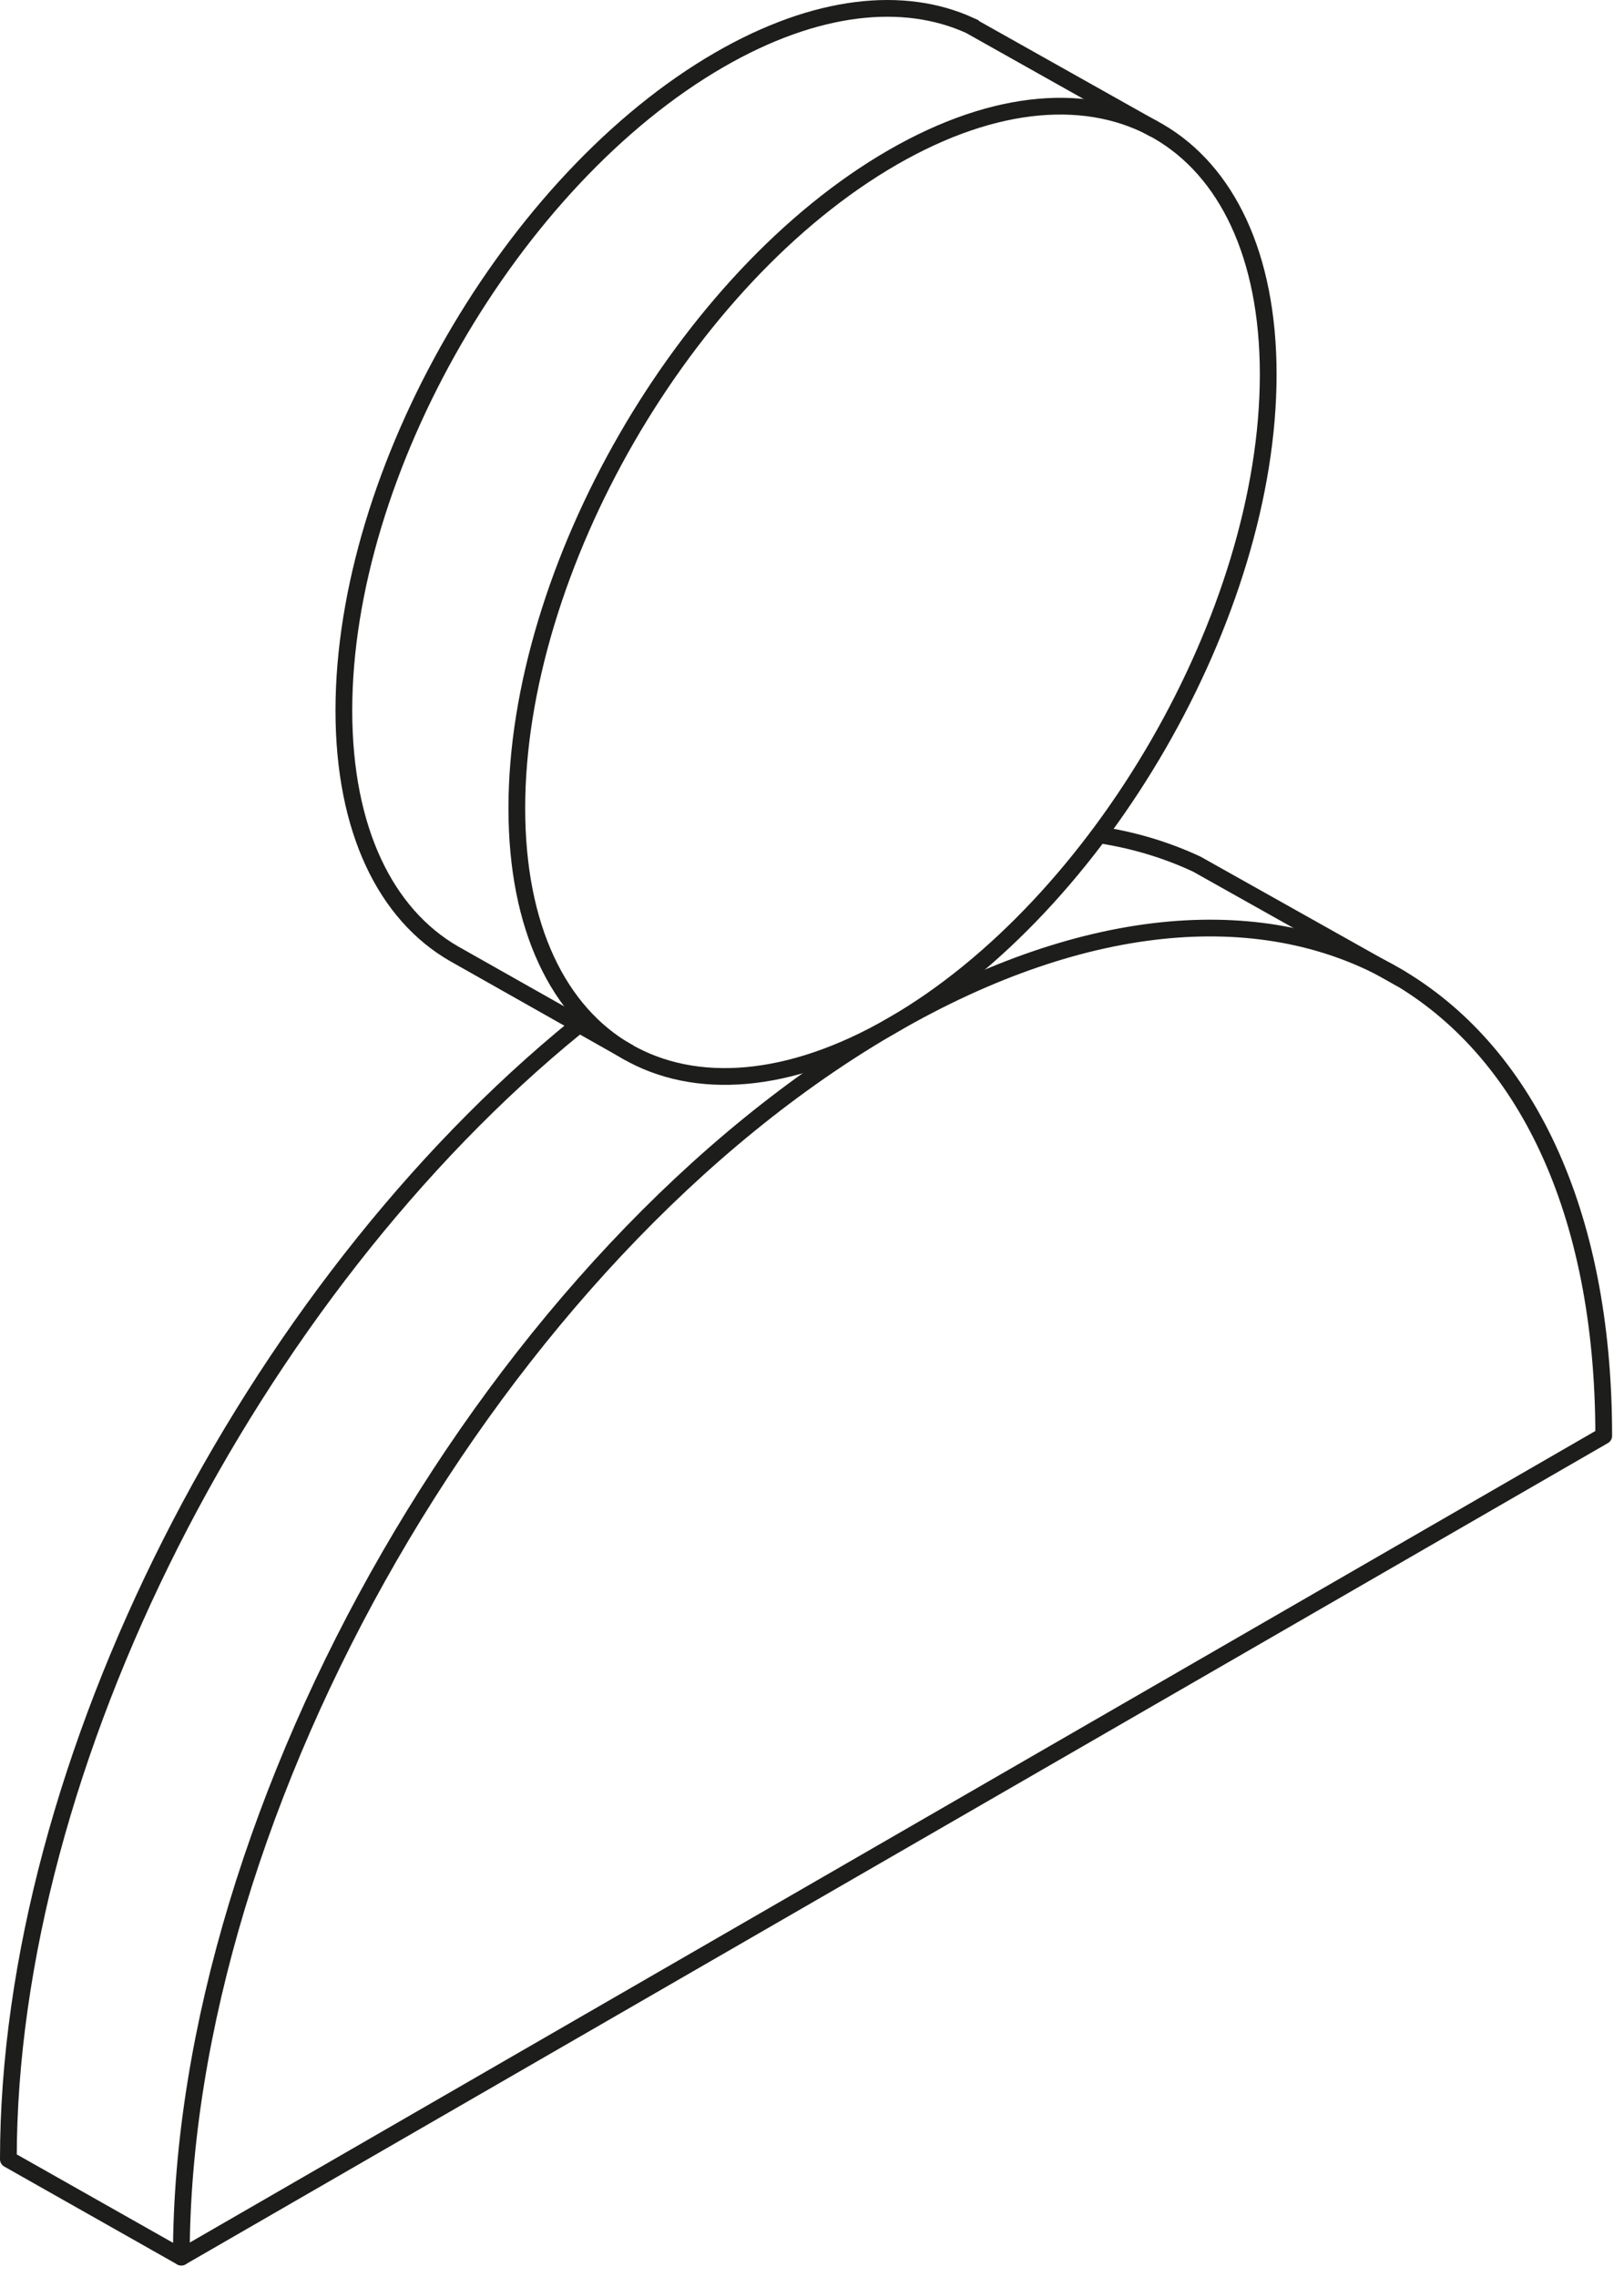<svg width="97" height="136" viewBox="0 0 97 136" fill="none" xmlns="http://www.w3.org/2000/svg">
<path fill-rule="evenodd" clip-rule="evenodd" d="M75.749 22.362C75.749 8.052 65.702 2.251 53.309 9.406C40.916 16.562 30.869 33.963 30.869 48.273C30.869 62.584 40.916 68.384 53.309 61.229C65.702 54.074 75.749 36.672 75.749 22.362Z" stroke="#1D1D1B"/>
<path fill-rule="evenodd" clip-rule="evenodd" d="M10.83 134.806C10.83 107.716 29.849 74.775 53.309 61.23C76.77 47.685 95.789 58.666 95.789 85.755L10.83 134.806Z" stroke="#1D1D1B" stroke-linecap="round" stroke-linejoin="round"/>
<path d="M10.829 134.806L0.5 128.963C0.5 105.26 15.06 77.076 34.419 61.326" stroke="#1D1D1B" stroke-linecap="round" stroke-linejoin="round"/>
<path d="M37.577 62.873L27.112 56.959C23.051 54.615 20.539 49.587 20.539 42.432C20.539 28.122 30.586 10.72 42.979 3.565C48.736 0.242 53.986 -0.287 57.958 1.534V1.538L68.969 7.726" stroke="#1D1D1B"/>
<path d="M65.42 49.826C67.579 50.134 69.608 50.733 71.485 51.612L83.717 58.478" stroke="#1D1D1B"/>
</svg>
